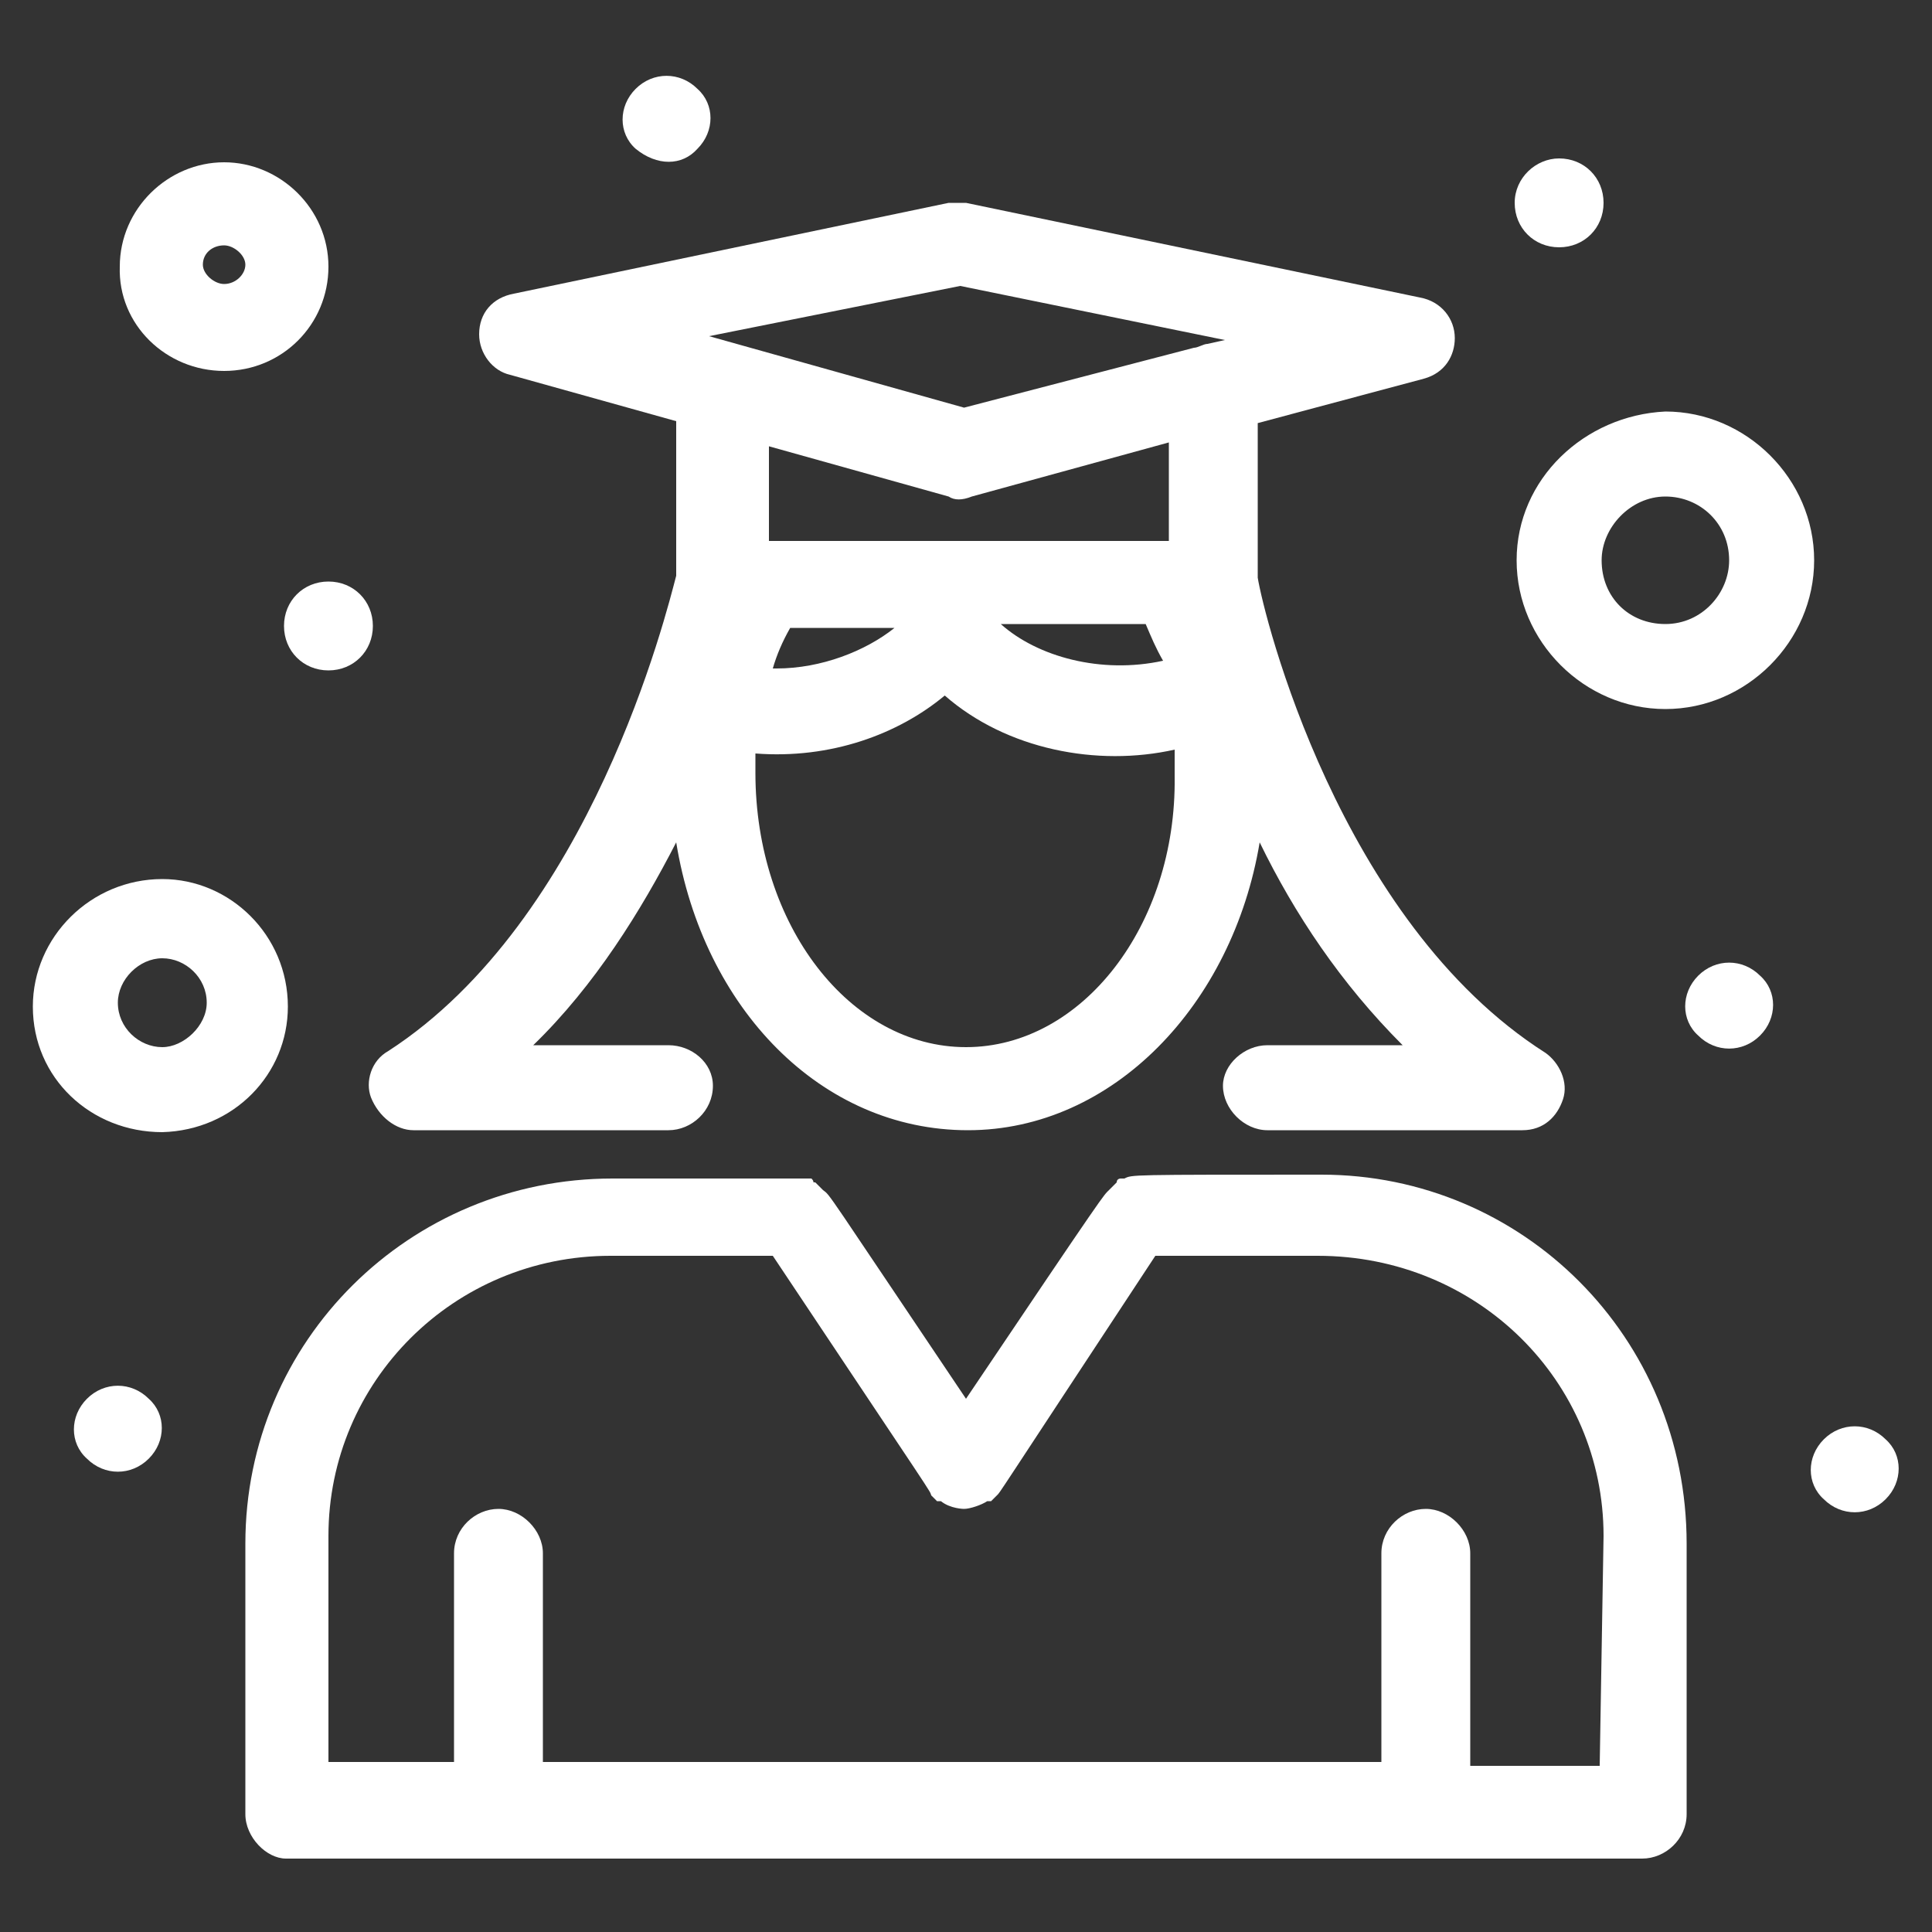 <svg xmlns="http://www.w3.org/2000/svg" xmlns:xlink="http://www.w3.org/1999/xlink" x="0px" y="0px" viewBox="0 0 100 100" style="enable-background:new 0 0 100 100;fill:#ffffff" xml:space="preserve"><rect x="0" y="0" width="100" height="100" fill="#333333" stroke="none"/>	<g>		<path d="M68.4,60.8c-10,0-9.8,0-10.2,0.2h-0.2c0,0-0.2,0-0.2,0.2l-0.2,0.2l-0.2,0.2c-0.3,0.3,0-0.2-7.4,10.8  c-7.4-11-7-10.5-7.4-10.8l-0.2-0.2l-0.2-0.2c-0.2,0,0,0-0.2-0.2h-0.5c-0.2,0,0.7,0-9.8,0c-10.5,0-19,8.4-19,18.9v14  c0,1.2,1.1,2.3,2.1,2.3h70.2c1.2,0,2.3-1,2.3-2.3v-14C87.3,69.2,78.8,60.8,68.4,60.8L68.4,60.8z M82.8,91.4h-6.7v-11  c0-1.2-1.1-2.3-2.3-2.3s-2.3,1-2.3,2.3v10.8H28.1V80.4c0-1.2-1.1-2.3-2.3-2.3c-1.2,0-2.3,1-2.3,2.3v10.8H17V79.5  c0-8,6.5-14.5,14.6-14.5H40c8.6,12.9,8.1,12.1,8.2,12.4c0.1,0.1,0.2,0.2,0.3,0.3h0.2c0.5,0.4,1.2,0.4,1.2,0.4  c0.3,0,0.9-0.2,1.2-0.4h0.2c0.1-0.1,0.2-0.2,0.3-0.3c0.2-0.2-0.3,0.5,8.2-12.4h8.4C76.5,65,83,71.5,83,79.5L82.8,91.4L82.8,91.4z"></path>		<path d="M21.4,58.5h13.2c1.2,0,2.3-1,2.3-2.3c0-1.2-1.1-2.1-2.3-2.1h-7c3.2-3.1,5.6-7,7.4-10.5  c1.4,8.6,7.5,14.9,15.1,14.9c7.5,0,13.7-6.5,15.1-14.9c1.8,3.7,4.2,7.3,7.4,10.5h-7c-1.2,0-2.3,1-2.3,2.1c0,1.2,1.1,2.3,2.3,2.3  h13.2c1.1,0,1.8-0.7,2.1-1.6c0.3-0.9-0.2-1.9-0.9-2.4c-10.7-6.8-14.6-22.7-14.9-24.6v-8l8.6-2.3c1.1-0.3,1.6-1.2,1.6-2.1  c0-1-0.7-1.9-1.8-2.1L50,10.5h-0.9l-22.5,4.7c-1.1,0.2-1.8,1-1.8,2.1c0,1,0.7,1.9,1.6,2.1l8.6,2.4v8c-0.5,1.9-4.4,17.8-14.9,24.6  c-0.9,0.5-1.2,1.6-0.9,2.4C19.6,57.8,20.5,58.5,21.4,58.5L21.4,58.5z M59.3,32.3c0.3,0.7,0.5,1.2,0.9,1.9c-3.2,0.7-6.5-0.2-8.4-1.9  H59.3z M40.2,34.6H40c0.2-0.7,0.5-1.4,0.9-2.1h5.4C44.8,33.7,42.5,34.6,40.2,34.6L40.2,34.6z M50,54.2c-6,0-10.9-6.3-10.9-14.2v-1  c3.9,0.3,7.4-1,9.8-3c3.2,2.8,7.9,3.7,11.9,2.8v1.4C60.9,47.9,56,54.2,50,54.2L50,54.2z M49.7,14.8l13.7,2.8l-0.9,0.2  c-0.2,0-0.5,0.2-0.7,0.2l-11.9,3.1l-13.2-3.7L49.7,14.8z M49.1,25.7c0.3,0.2,0.7,0.2,1.2,0l10.2-2.8V28H39.8v-4.9L49.1,25.7z"></path>		<path d="M14.9,52.1c0-3.7-3-6.6-6.5-6.6c-3.7,0-6.7,3-6.7,6.6c0,3.7,3,6.5,6.7,6.5C12.1,58.5,14.9,55.6,14.9,52.1z   M8.4,54.2c-1.2,0-2.3-1-2.3-2.3c0-1.2,1.1-2.3,2.3-2.3c1.2,0,2.3,1,2.3,2.3C10.7,53.1,9.5,54.2,8.4,54.2z"></path>		<path d="M11.6,19.2c3,0,5.4-2.4,5.4-5.4c0-3-2.5-5.4-5.4-5.4s-5.4,2.4-5.4,5.4C6.1,16.8,8.6,19.2,11.6,19.2z   M11.6,12.7c0.5,0,1.1,0.5,1.1,1c0,0.5-0.5,1-1.1,1c-0.5,0-1.1-0.5-1.1-1C10.5,13.1,11,12.7,11.6,12.7z"></path>		<path d="M78.5,29c0,4.2,3.5,7.7,7.7,7.7c4.2,0,7.7-3.5,7.7-7.7c0-4.2-3.5-7.7-7.7-7.7C82,21.5,78.5,24.8,78.5,29z   M86.2,25.7c1.8,0,3.3,1.4,3.3,3.3c0,1.7-1.4,3.3-3.3,3.3c-1.9,0-3.3-1.4-3.3-3.3C82.9,27.3,84.4,25.7,86.2,25.7z"></path>		<path d="M87.9,50.5c-0.9,0.9-0.9,2.3,0,3.1c0.9,0.9,2.3,0.9,3.2,0c0.9-0.9,0.9-2.3,0-3.1  C90.2,49.6,88.8,49.6,87.9,50.5z"></path>		<path d="M97.6,74.5c-0.9-0.9-2.3-0.9-3.2,0c-0.9,0.9-0.9,2.3,0,3.1c0.9,0.9,2.3,0.9,3.2,0  C98.5,76.7,98.5,75.3,97.6,74.5z"></path>		<path d="M4.5,72.4c-0.9,0.9-0.9,2.3,0,3.1c0.9,0.9,2.3,0.9,3.2,0c0.9-0.9,0.9-2.3,0-3.1C6.8,71.5,5.4,71.5,4.5,72.4z  "></path>		<path d="M17,30.1c1.3,0,2.3,1,2.3,2.3c0,1.3-1,2.3-2.3,2.3c-1.3,0-2.3-1-2.3-2.3C14.7,31.1,15.7,30.1,17,30.1z"></path>		<path d="M80.7,8.2c1.3,0,2.3,1,2.3,2.3c0,1.3-1,2.3-2.3,2.3c-1.3,0-2.3-1-2.3-2.3C78.4,9.2,79.5,8.2,80.7,8.2z"></path>		<path d="M36.1,7.7c0.9-0.9,0.9-2.3,0-3.1c-0.9-0.9-2.3-0.9-3.2,0c-0.9,0.9-0.9,2.3,0,3.1C34,8.6,35.3,8.6,36.1,7.7z  "></path>	</g></svg>